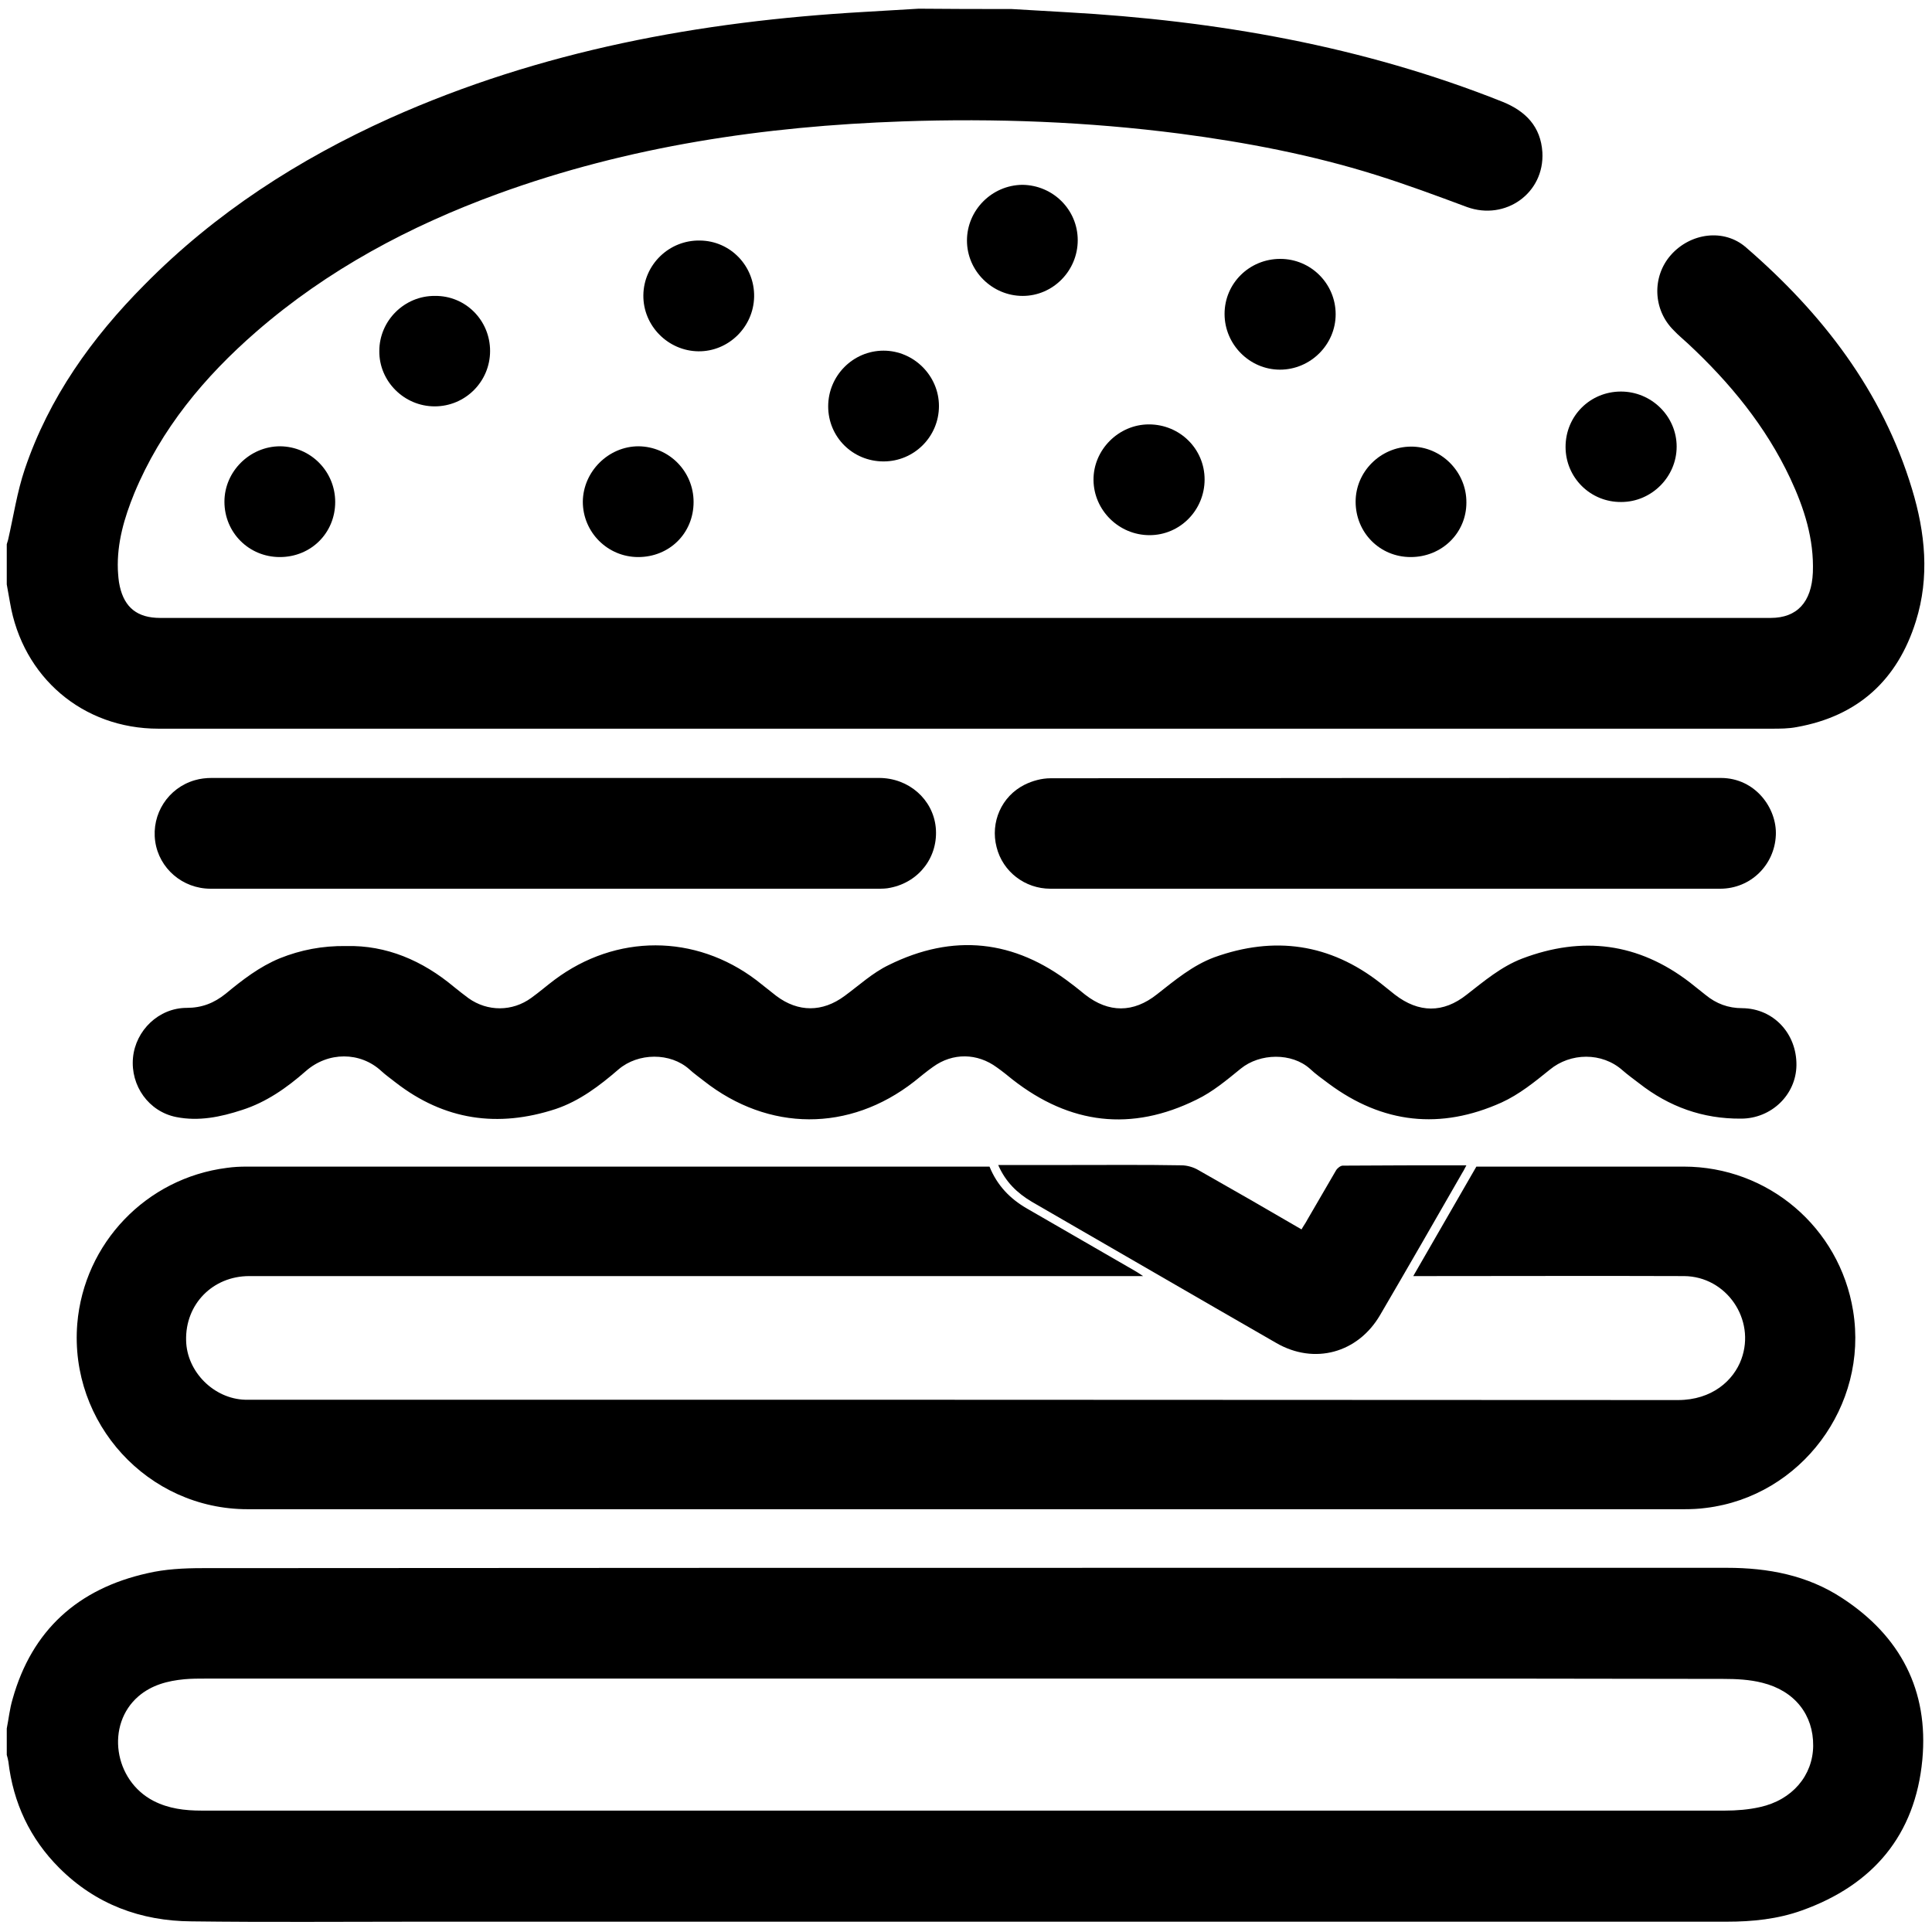 <?xml version="1.0" encoding="utf-8"?>
<!-- Generator: Adobe Illustrator 22.1.0, SVG Export Plug-In . SVG Version: 6.00 Build 0)  -->
<svg version="1.1" id="Layer_1" xmlns="http://www.w3.org/2000/svg" xmlns:xlink="http://www.w3.org/1999/xlink" x="0px" y="0px"
	 viewBox="0 0 600 600" style="enable-background:new 0 0 600 600;" xml:space="preserve">
<g>
	<path d="M314.1,2.8c5.7,0.3,11.5,0.7,17.2,1c46.5,2.6,91.9,10.5,135.3,27.8c7.2,2.9,11.9,7.7,12.4,15.7c0.7,12.7-11.5,21.3-23.4,17
		c-9.4-3.5-18.8-7-28.4-10c-19.8-6.2-40.2-10.1-60.8-12.8c-28.6-3.7-57.3-4.8-86.1-3.8c-43,1.5-85.1,7.7-125.7,22.5
		c-27.4,10-52.9,23.6-75,42.8c-16.1,14-29.6,30.2-37.9,50.2c-3.1,7.6-5.4,15.4-5.1,23.7c0.1,1.7,0.2,3.5,0.6,5.2
		c1.5,6.7,5.6,9.8,12.5,9.8c166.7,0,333.4,0,500.2,0c8.2,0,12.7-4.9,13.1-14.1c0.4-10.4-2.7-20-7-29.2
		c-7.6-16.2-18.8-29.8-31.8-41.9c-1.5-1.4-3-2.6-4.4-4.1c-6.5-6.4-6.8-16.7-0.9-23.4c6.1-6.9,16.5-8.3,23.3-2.4
		c23.7,20.5,42.4,44.6,51.6,75.1c4.1,13.5,5.5,27.3,1.2,41c-5.7,18.3-18,29.5-37,32.9c-2.6,0.5-5.2,0.5-7.9,0.5
		c-167,0-333.9,0-500.9,0c-23.5,0-42.2-16-46.1-39.2c-0.3-1.9-0.7-3.7-1-5.6c0-4.2,0-8.3,0-12.5c0.1-0.4,0.3-0.9,0.4-1.3
		c1.7-7.4,2.8-14.9,5.2-22c7.5-22.2,20.8-40.8,37.2-57.3c22-22.3,47.8-38.9,76.2-51.7c46.9-21,96.4-30.1,147.3-33
		c5.6-0.3,11.3-0.7,16.9-1C295,2.8,304.6,2.8,314.1,2.8z"/>
	<path d="M2.1,536.8c0.6-3,0.9-6.1,1.8-9.1c6-21.5,20.4-34.3,41.8-39.1c5.5-1.3,11.4-1.6,17.1-1.6c114.2-0.1,228.4-0.1,342.7-0.1
		c43.6,0,87.2,0,130.8,0c12.8,0,25,2.3,35.8,9.4c18.1,11.8,26.9,28.7,24.9,50.2c-2.2,23.4-15.3,38.9-37.4,46.8
		c-7.5,2.7-15.4,3.5-23.3,3.5c-135.5,0-271.1,0-406.6,0c-23.4,0-46.8,0.2-70.2-0.1c-15.8-0.1-29.8-5.3-41.1-16.6
		c-9.1-9.1-14.3-20.2-15.8-33c-0.1-0.7-0.3-1.4-0.5-2.1C2.1,542.2,2.1,539.5,2.1,536.8z M299.3,521.3c-78.4,0-156.9,0-235.3,0
		c-2.2,0-4.5,0-6.7,0.2c-5.3,0.5-10.2,1.8-14.3,5.3c-10.2,8.8-7.7,26.1,4.7,32.5c4.7,2.4,9.7,3,14.9,3c92.7,0,185.3,0,278,0
		c65,0,130,0,195.1,0c3.6,0,7.4-0.3,10.9-1.1c10-2.2,16.4-9.8,16.5-19c0.1-9.6-5.7-17.1-15.8-19.6c-3.9-1-8.1-1.2-12.1-1.2
		c-43.1-0.1-86.3-0.1-129.4-0.1C370.2,521.3,334.8,521.3,299.3,521.3z"/>
	<path d="M307.3,362.3c2.4,5.9,6.4,10,11.6,13c11.2,6.5,22.4,12.9,33.6,19.4c0.7,0.4,1.3,0.8,2.5,1.6c-1.6,0-2.5,0-3.5,0
		c-91.4,0-182.8,0-274.1,0c-11.3,0-19.9,8.7-19.6,20c0.2,9.7,8.6,18.1,18.3,18.4c0.9,0,1.8,0,2.6,0c147.5,0,294.9,0,442.4,0.1
		c10.6,0,17.3-6.1,19.7-12.7c4.5-12.3-4.6-25.7-17.8-25.8c-27-0.1-54,0-81,0c-0.9,0-1.8,0-3.1,0c6.6-11.4,13-22.6,19.6-34
		c0.5,0,1.4,0,2.3,0c20.7,0,41.4,0,62.1,0c26.2,0,48.4,18.9,52.6,44.8c4.8,29.5-16.2,57.6-45.7,61.2c-2.2,0.3-4.5,0.4-6.7,0.4
		c-148.7,0-297.5,0-446.2,0c-31,0-55.4-26.7-52.9-57.6c2.1-25,21.4-45.2,46.4-48.4c2.1-0.3,4.1-0.4,6.2-0.4c76.3,0,152.6,0,228.9,0
		C305.9,362.3,306.6,362.3,307.3,362.3z"/>
	<path d="M107.5,293.8c12.5-0.3,23.7,4.5,33.5,12.7c1.5,1.2,3,2.4,4.5,3.5c5.9,4.2,13.6,4.2,19.5-0.1c2.5-1.8,4.8-3.8,7.2-5.6
		c19.1-14.3,43.7-14.3,62.7,0.1c2.1,1.6,4.1,3.3,6.2,4.9c6.8,5.1,14.3,5.1,21.2,0c4.5-3.3,8.7-7.2,13.7-9.6c20-9.9,39-7.9,56.7,5.8
		c1.5,1.1,2.9,2.3,4.3,3.4c7.3,5.7,15,5.7,22.3-0.1c5.6-4.4,11.1-9,17.8-11.5c18.6-6.7,35.9-4.3,51.6,8c1.5,1.2,3,2.4,4.5,3.6
		c7.4,5.7,15,5.8,22.3,0c5.4-4.2,10.7-8.7,17.2-11.2c18.7-7.1,36.1-4.9,52.1,7.4c1.6,1.3,3.3,2.6,4.9,3.9c3.3,2.7,7,4.1,11.4,4.1
		c9.7,0.1,16.9,7.9,16.8,17.7c-0.1,9.2-7.8,16.6-17.2,16.6c-11.9,0.1-22.4-3.7-31.7-11c-1.7-1.3-3.5-2.6-5.1-4
		c-6.4-5.7-16.2-5.5-22.6-0.2c-4.7,3.8-9.5,7.7-15,10.2c-18.9,8.5-36.9,6.6-53.7-5.9c-2-1.5-4-2.9-5.8-4.6c-5.6-5-15.5-4.9-21.5,0
		c-4.3,3.5-8.7,7.2-13.7,9.6c-20.2,10-39.3,7.7-57.1-6.2c-1.6-1.3-3.2-2.6-4.9-3.8c-6.1-4.5-13.7-4.6-19.8-0.2c-2,1.4-3.9,3-5.9,4.6
		c-20.1,15.7-45.2,15.6-65.3-0.2c-1.5-1.2-3.1-2.3-4.5-3.6c-5.9-5.3-15.9-5.2-22,0c-5.9,5.1-12.1,9.8-19.5,12.3
		c-18,5.9-34.6,3.5-49.7-8.2c-1.5-1.2-3.1-2.3-4.5-3.6c-6.5-6-16.5-6.1-23.5,0.1c-5.8,5.1-12.2,9.6-19.7,12
		c-6.7,2.2-13.5,3.6-20.5,2.2c-8.5-1.7-14.2-9.7-13.4-18.4c0.8-8.5,8-15.5,16.7-15.5c4.7,0,8.5-1.5,12.1-4.4
		c5.2-4.3,10.5-8.4,16.8-11C93.4,295,100.1,293.7,107.5,293.8z"/>
	<path d="M430.2,276c-34.7,0-69.3,0-104,0c-7.9,0-14.8-5.3-16.7-12.9c-2-7.7,1.5-15.8,8.7-19.4c2.4-1.2,5.3-2,8-2
		c69.4-0.1,138.8-0.1,208.2-0.1c10.8,0,17.5,9.5,17.1,17.8c-0.4,9.2-7.8,16.6-17.3,16.6C499.5,276,464.9,276,430.2,276z"/>
	<path d="M169.4,276c-34.7,0-69.3,0-104,0c-8.7,0-16-6.3-17.2-14.7c-1.2-8.5,4-16.6,12.3-19c1.7-0.5,3.5-0.7,5.2-0.7
		c69.1,0,138.2,0,207.3,0c9.2,0,16.7,6.6,17.6,15.3c0.9,9-5,17-14.1,18.8c-1.3,0.3-2.7,0.3-4,0.3C238.1,276,203.7,276,169.4,276z"/>
	<path d="M310,361.8c7.9,0,15.4,0,22.9,0c11.3,0,22.7-0.1,34,0.1c1.8,0,3.8,0.6,5.3,1.5c10.6,6,21.2,12.1,32,18.4
		c0.6-1.1,1.3-2,1.8-3c3-5.1,5.9-10.2,8.9-15.3c0.4-0.7,1.4-1.5,2.1-1.5c12.7-0.1,25.4-0.1,38.4-0.1c-0.5,0.9-0.8,1.6-1.2,2.2
		c-8.5,14.8-17,29.6-25.6,44.3c-6.9,11.8-20.4,15.5-32.2,8.7c-25.4-14.6-50.7-29.3-76-43.9C315.9,370.5,312.3,367.1,310,361.8z"/>
	<path d="M274.4,143.3c-9.6,0-17.2-7.6-17.2-17.1c0-9.5,7.7-17.3,17.2-17.3c9.4,0,17.2,7.8,17.2,17.2
		C291.6,135.6,283.9,143.3,274.4,143.3z"/>
	<path d="M86.9,173c-9.6,0-17.2-7.6-17.2-17.2c0-9.4,7.9-17.2,17.3-17.2c9.5,0.1,17.1,7.8,17.1,17.3C104.1,165.5,96.6,173,86.9,173z
		"/>
	<path d="M438.1,173c-9.6,0-17.1-7.6-17.1-17.2c0-9.3,7.7-17,17.1-17.1c9.5-0.1,17.4,7.9,17.3,17.4C455.4,165.5,447.8,173,438.1,173
		z"/>
	<path d="M397.6,80.4c9.5,0,17.2,7.7,17.2,17.2c0,9.4-7.8,17.2-17.3,17.2c-9.4,0-17.2-7.8-17.2-17.3C380.3,88,388,80.4,397.6,80.4z"
		/>
	<path d="M374.1,148.9c0,9.5-7.6,17.3-17.1,17.3c-9.5,0-17.3-7.7-17.4-17.1c-0.1-9.4,7.8-17.3,17.2-17.3
		C366.4,131.8,374.1,139.4,374.1,148.9z"/>
	<path d="M334.7,74.6c0,9.5-7.7,17.3-17.1,17.3c-9.4,0-17.3-7.7-17.3-17.2c0-9.4,7.7-17.2,17.2-17.3C327,57.5,334.7,65.1,334.7,74.6
		z"/>
	<path d="M198.2,173c-9.5,0-17.2-7.7-17.2-17.2c0.1-9.4,8-17.2,17.3-17.2c9.5,0.1,17.1,7.8,17.1,17.3
		C215.4,165.6,207.9,173,198.2,173z"/>
	<path d="M486.2,138.8c0-9.6,7.6-17.2,17.2-17.2c9.5,0,17.3,7.7,17.3,17.1c0,9.4-7.8,17.2-17.2,17.2
		C493.9,156,486.2,148.3,486.2,138.8z"/>
	<path d="M217.4,74.7c9.5,0.1,17,8,16.8,17.5c-0.2,9.4-8,17-17.3,16.9c-9.4-0.1-17.2-7.9-17.1-17.4
		C199.9,82.2,207.8,74.5,217.4,74.7z"/>
	<path d="M152.2,109c0,9.5-7.7,17.2-17.2,17.2c-9.5,0-17.3-7.8-17.2-17.2c0-9.4,7.8-17.2,17.3-17.1C144.6,91.8,152.2,99.5,152.2,109
		z"/>
</g>
</svg>
